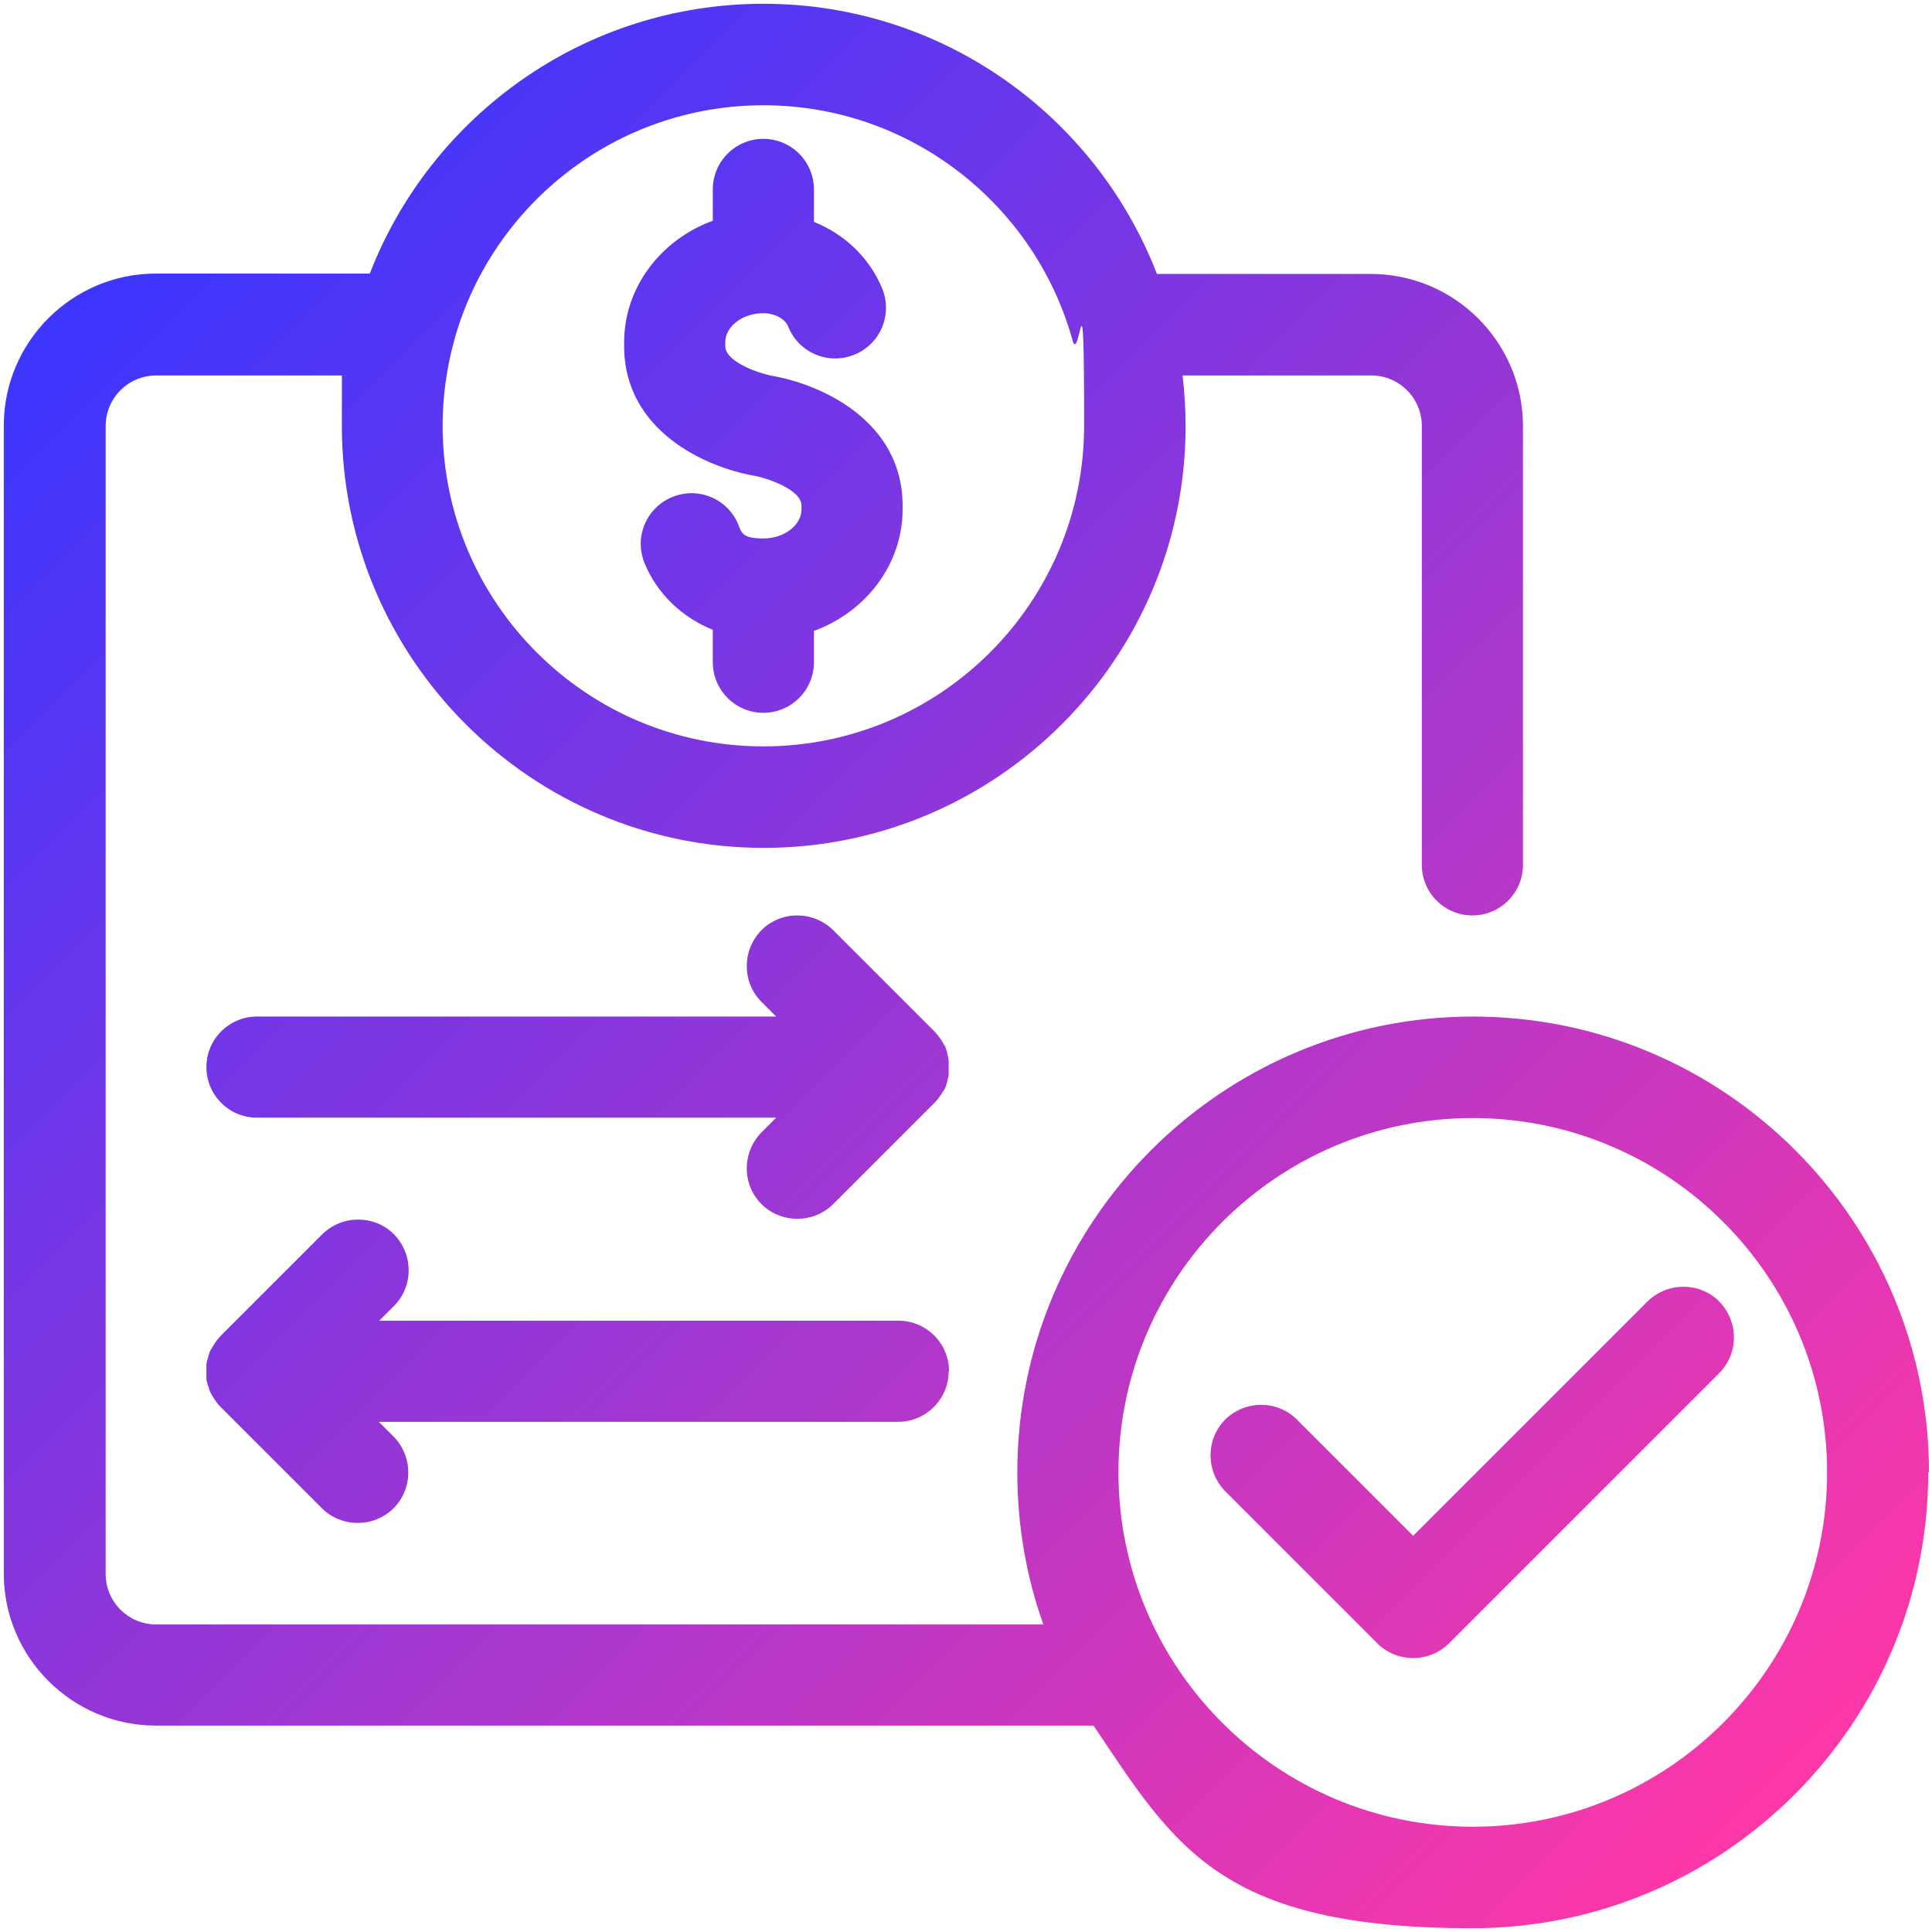 <?xml version="1.0" encoding="UTF-8"?>
<svg id="Capa_1" xmlns="http://www.w3.org/2000/svg" version="1.1" xmlns:xlink="http://www.w3.org/1999/xlink" viewBox="0 0 512 512">
  <!-- Generator: Adobe Illustrator 29.1.0, SVG Export Plug-In . SVG Version: 2.1.0 Build 142)  -->
  <defs>
    <style>
      .st0 {
        fill: url(#Nueva_muestra_de_degradado_1);
      }
    </style>
    <linearGradient id="Nueva_muestra_de_degradado_1" data-name="Nueva muestra de degradado 1" x1="17.3" y1="79.9" x2="444.3" y2="506.9" gradientUnits="userSpaceOnUse">
      <stop offset="0" stop-color="#3c36ff"/>
      <stop offset="1" stop-color="#fe37a7"/>
    </linearGradient>
  </defs>
  <path class="st0" d="M248.7,291c0,.1-.1.2-.2.3-.3.4-.6.7-.9,1l-26.8,26.8c-2.6,2.6-6.1,3.9-9.5,3.9h0c-3.4,0-6.9-1.3-9.5-3.9-5.2-5.2-5.2-13.7,0-19l3.9-3.9H68.1c-7.4,0-13.4-6-13.4-13.4s6-13.4,13.4-13.4h137.6l-3.9-3.9c-5.2-5.2-5.2-13.7,0-19,5.2-5.2,13.7-5.2,19,0l26.8,26.8c.3.3.6.7.9,1,0,0,.1.2.2.3.2.3.4.5.6.8.1.2.2.3.3.5.1.2.3.4.4.6,0,.2.2.4.3.5.1.2.2.4.3.6,0,.2.1.4.2.6,0,.2.2.5.2.7,0,.2,0,.4.1.6,0,.2.1.5.2.7,0,.2,0,.5.1.7,0,.2,0,.4,0,.6,0,.4,0,.9,0,1.3,0,0,0,0,0,0s0,0,0,0c0,.4,0,.9,0,1.3,0,.2,0,.4,0,.6,0,.2,0,.5-.1.7,0,.2-.1.5-.2.7,0,.2,0,.4-.1.6,0,.2-.2.5-.2.7,0,.2-.1.4-.2.6,0,.2-.2.4-.3.6,0,.2-.2.4-.3.5-.1.2-.2.4-.4.6,0,.2-.2.3-.3.5-.2.3-.4.5-.5.7ZM200,126.1c3.2.6,12.4,3.6,12.4,7.9v1c0,4.2-4.6,7.7-10.1,7.7s-5.8-1.5-6.6-3.6c-2.8-6.9-10.6-10.2-17.5-7.4-6.9,2.8-10.2,10.6-7.4,17.5,3.3,8.1,9.9,14.4,18.1,17.7v8.6c0,7.4,6,13.4,13.4,13.4s13.4-6,13.4-13.4v-8.3c13.7-5,23.5-17.6,23.5-32.2v-1c0-22.6-21.8-32.2-34.6-34.4-3.2-.6-12.4-3.6-12.4-7.9v-1c0-4.2,4.6-7.7,10.1-7.7,0,0,0,0,0,0h0c3,0,5.8,1.5,6.6,3.6,2.8,6.9,10.6,10.2,17.5,7.4,6.9-2.8,10.2-10.6,7.4-17.5-3.3-8.1-9.9-14.4-18.1-17.7v-8.6c0-7.4-6-13.4-13.4-13.4s-13.4,6-13.4,13.4v8.3c-13.7,5-23.5,17.6-23.5,32.2v1c0,22.6,21.8,32.2,34.6,34.4ZM251.5,363.4c0-7.4-6-13.4-13.4-13.4H100.5l3.9-3.9c5.2-5.2,5.2-13.7,0-19-5.2-5.2-13.7-5.2-19,0l-26.8,26.8c-.3.3-.6.7-.9,1,0,0-.1.2-.2.3-.2.2-.4.5-.6.8-.1.2-.2.3-.3.5-.1.2-.3.4-.4.6,0,.2-.2.4-.3.5-.1.2-.2.4-.3.6,0,.2-.1.4-.2.6,0,.2-.2.4-.2.7,0,.2-.1.4-.2.6,0,.2-.1.5-.2.7,0,.2,0,.5-.1.7,0,.2,0,.4,0,.6,0,.9,0,1.8,0,2.6,0,.2,0,.4,0,.6,0,.2,0,.5.1.7,0,.2.1.5.2.7,0,.2,0,.4.2.6,0,.2.2.4.2.7,0,.2.1.4.2.6,0,.2.2.4.3.6,0,.2.2.4.3.6.1.2.2.4.4.6.1.2.2.3.3.5.2.3.4.5.5.7,0,.1.1.2.2.3.3.4.6.7.9,1l26.8,26.8c2.6,2.6,6.1,3.9,9.5,3.9h0c3.4,0,6.9-1.3,9.5-3.9,5.2-5.2,5.2-13.7,0-19l-3.9-3.9h137.6c7.4,0,13.4-6,13.4-13.4ZM511,390.2c0,66.6-54.2,120.8-120.8,120.8s-78.7-21.3-100.4-53.7H41.3c-22.2,0-40.3-18.1-40.3-40.3V112.8c0-22.2,18.1-40.3,40.3-40.3h56.7C114.2,30.7,154.8,1,202.3,1s88.1,29.7,104.3,71.6h56.7c22.2,0,40.3,18.1,40.3,40.3v116.3c0,7.4-6,13.4-13.4,13.4s-13.4-6-13.4-13.4v-116.3c0-7.4-6-13.4-13.4-13.4h-50c.5,4.4.8,8.9.8,13.4,0,61.7-50.2,111.8-111.8,111.8s-111.8-50.2-111.8-111.8.3-9,.8-13.4h-50c-7.4,0-13.4,6-13.4,13.4v304.2c0,7.4,6,13.4,13.4,13.4h235.1c-4.5-12.6-6.9-26.2-6.9-40.3,0-66.6,54.2-120.8,120.8-120.8s120.8,54.2,120.8,120.8ZM120.5,89.7c0,.1,0,.3-.1.4-2,7.2-3.1,14.9-3.1,22.7,0,46.9,38.1,85,85,85s85-38.1,85-85-1.1-15.5-3.1-22.7c0-.1,0-.3-.1-.4-10.1-35.6-42.9-61.8-81.8-61.8s-71.7,26.2-81.8,61.8ZM484.2,390.2c0-51.8-42.1-93.9-93.9-93.9s-93.9,42.1-93.9,93.9,42.1,93.9,93.9,93.9,93.9-42.1,93.9-93.9ZM455.6,344.9c-5.2-5.2-13.7-5.2-19,0l-62.1,62.1-30.8-30.8c-5.2-5.2-13.7-5.2-19,0-5.2,5.2-5.2,13.7,0,19l40.3,40.3c2.5,2.5,5.9,3.9,9.5,3.9s7-1.4,9.5-3.9l71.6-71.6c5.2-5.2,5.2-13.7,0-19ZM374.6,439.4h0,0Z"/>
</svg>